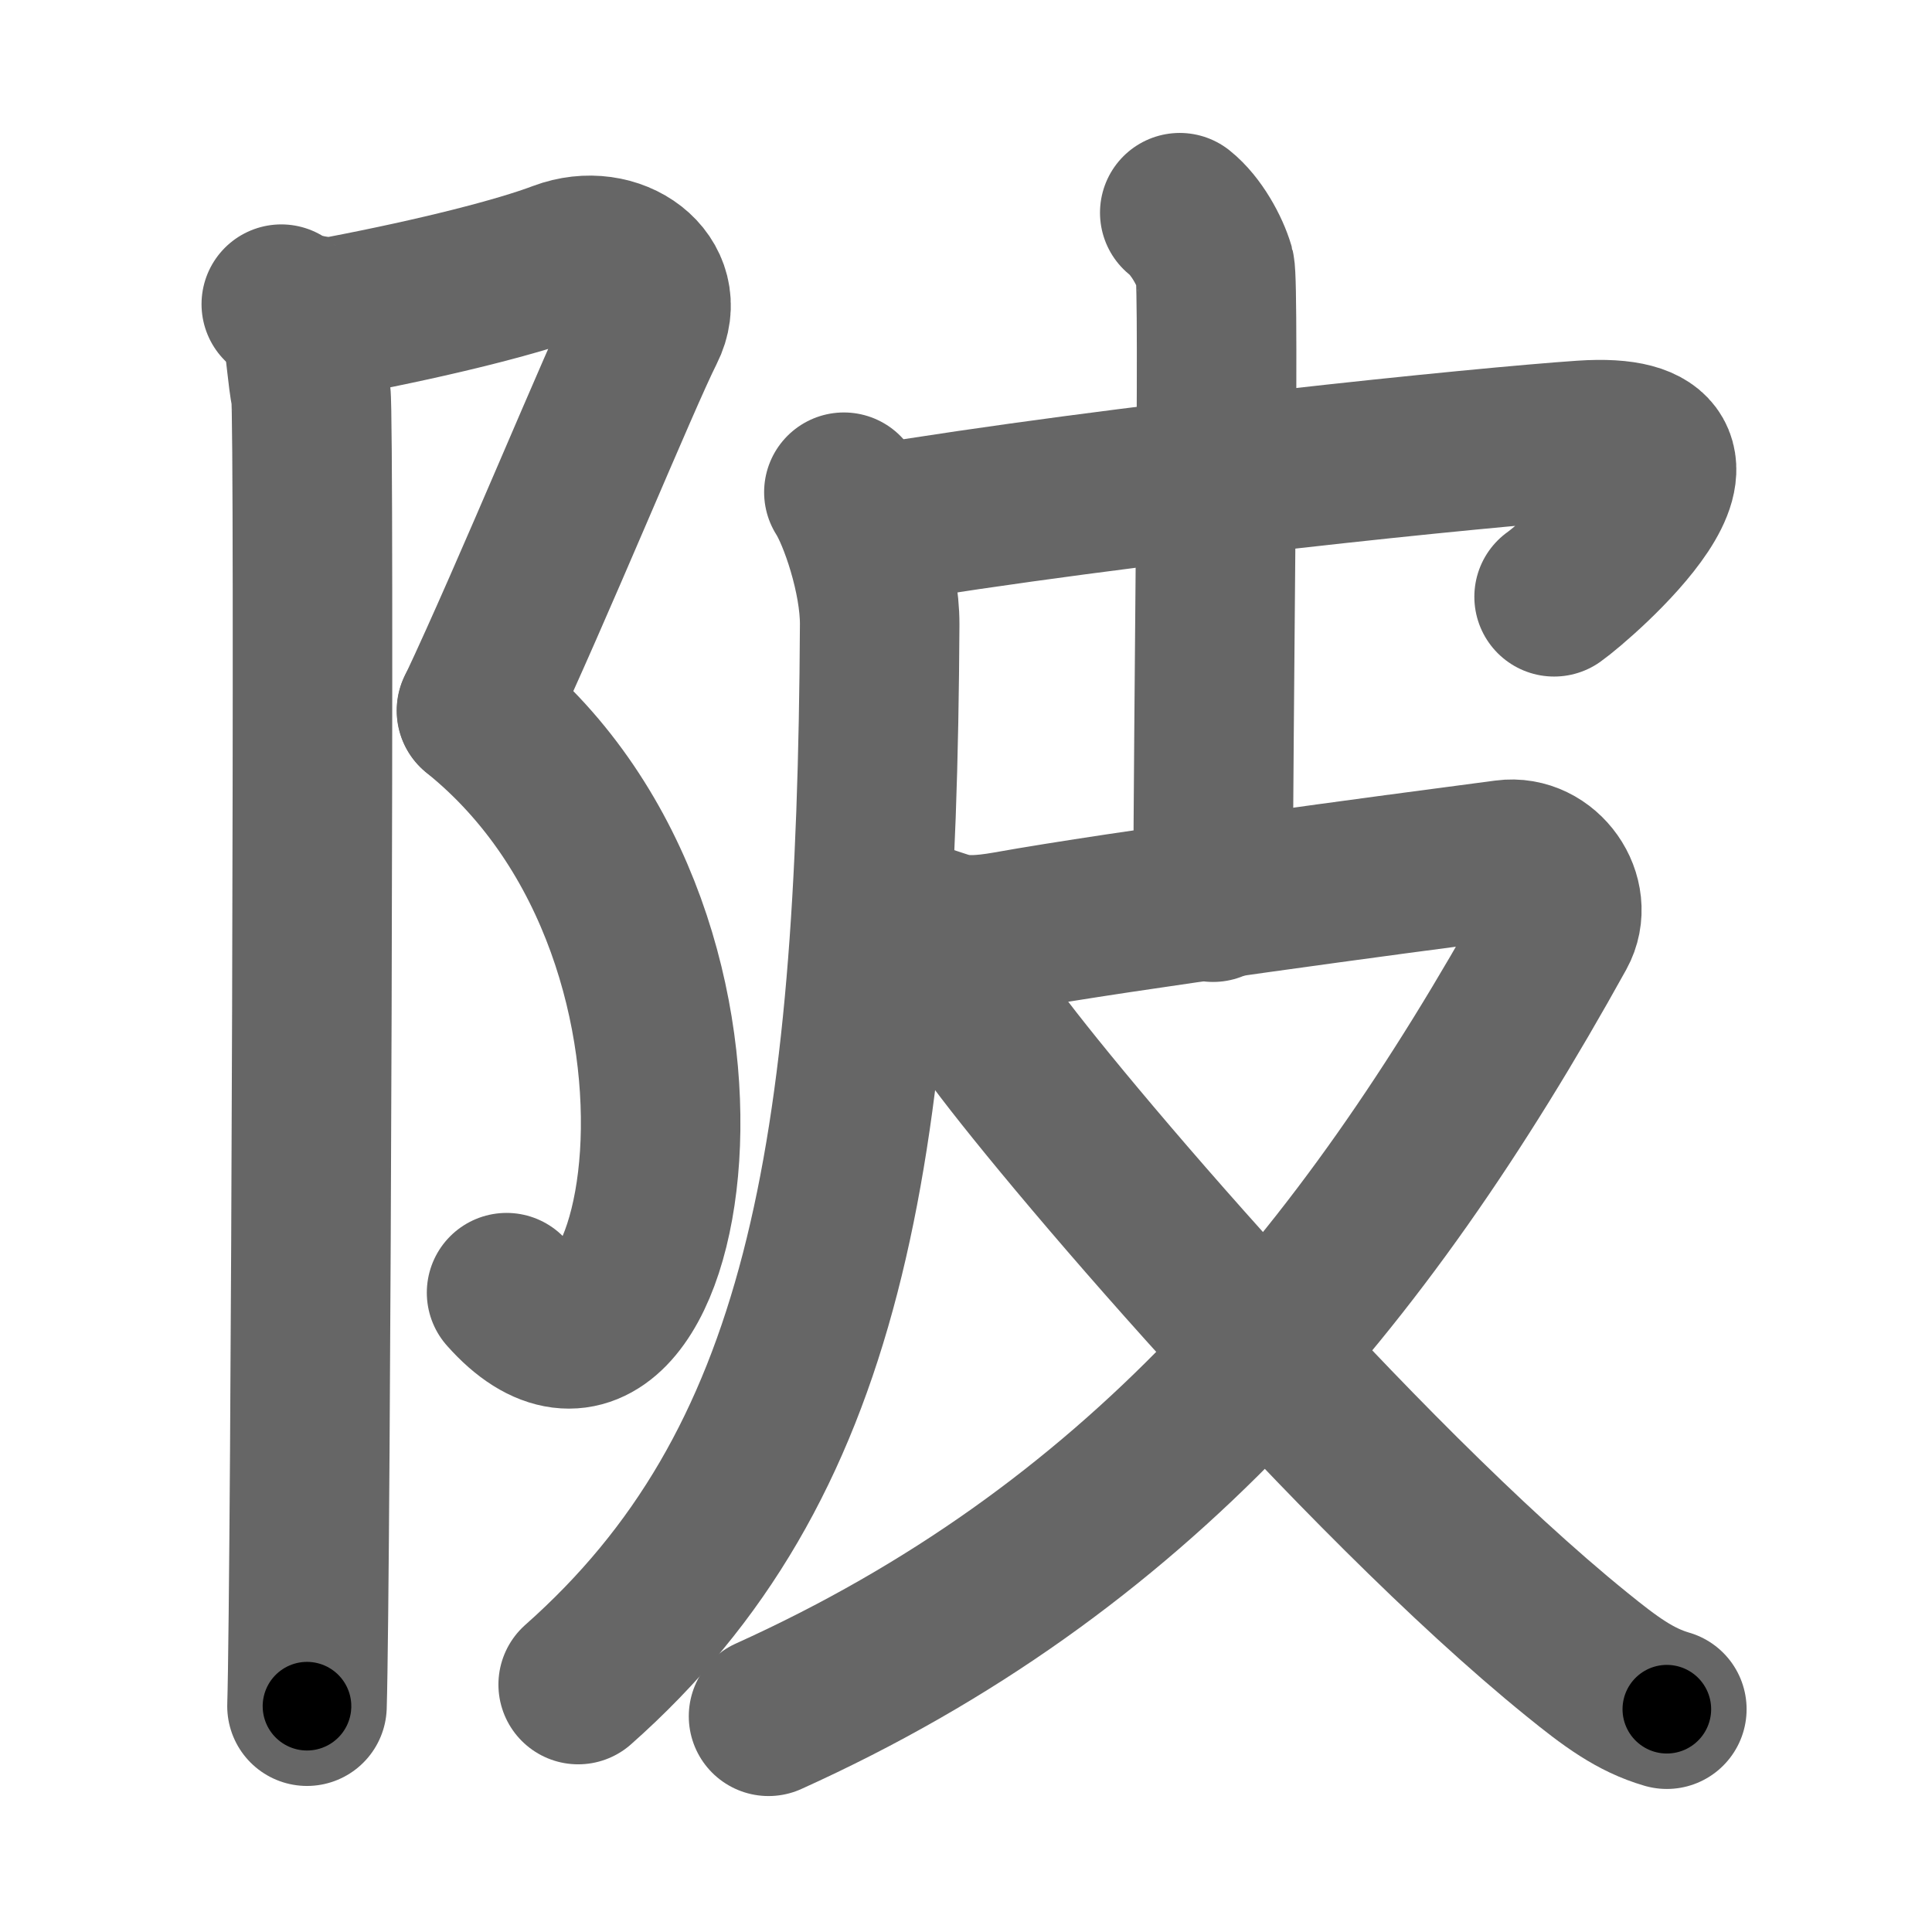 <svg xmlns="http://www.w3.org/2000/svg" width="109" height="109" viewBox="0 0 109 109" id="9642"><g fill="none" stroke="#666" stroke-width="9" stroke-linecap="round" stroke-linejoin="round"><g><g><path d="M15.87,17.16c0.38,0.34,2.13,0.89,3.39,0.65c5.49-1.05,10.06-2.22,12.38-3.1c3.06-1.15,6.12,1.15,4.76,3.83c-1.36,2.68-6.4,14.96-9.51,21.55" /><path d="M26.88,40.09C43.25,53.25,37.5,83,28.58,72.93" /><path d="M17.04,18.53c0.21,1.22,0.28,2.59,0.5,3.74c0.22,1.15,0,66.8-0.22,73.99" /></g><g><path d="M47.61,27.77c0.82,1.28,2.03,4.79,2.02,7.46c-0.16,30.15-3.13,47.52-17.01,59.81" /><path d="M48.97,29.66c14.53-2.41,34.85-4.45,40.32-4.82c9.63-0.65-0.24,7.86-1.61,8.83" /><path d="M66.56,12c0.94,0.75,1.7,2.16,1.98,3.12c0.27,0.96-0.1,25.93-0.1,35.78" /><path d="M51.92,52.1c1.53,0.36,1.87,0.97,4.93,0.43c6.53-1.17,21.6-3.18,28.1-4.03c2.17-0.29,3.89,2.17,2.86,4.03C76.75,72.5,64,87.5,43.36,96.83" /><path d="M55.81,58.06c3.61,5.07,20.81,25.28,33.13,35.26c1.92,1.56,3.31,2.59,5.1,3.11" /></g></g></g><g fill="none" stroke="#000" stroke-width="5" stroke-linecap="round" stroke-linejoin="round"><g><g><path d="M15.87,17.16c0.38,0.34,2.13,0.89,3.39,0.65c5.49-1.05,10.06-2.22,12.38-3.1c3.06-1.15,6.12,1.15,4.76,3.83c-1.36,2.68-6.4,14.96-9.51,21.55" stroke-dasharray="47.841" stroke-dashoffset="47.841"><animate attributeName="stroke-dashoffset" values="47.841;47.841;0" dur="0.478s" fill="freeze" begin="0s;9642.click" /></path><path d="M26.88,40.09C43.25,53.25,37.5,83,28.58,72.93" stroke-dasharray="44.267" stroke-dashoffset="44.267"><animate attributeName="stroke-dashoffset" values="44.267" fill="freeze" begin="9642.click" /><animate attributeName="stroke-dashoffset" values="44.267;44.267;0" keyTimes="0;0.519;1" dur="0.921s" fill="freeze" begin="0s;9642.click" /></path><path d="M17.04,18.53c0.21,1.22,0.28,2.59,0.5,3.74c0.22,1.15,0,66.8-0.22,73.99" stroke-dasharray="77.768" stroke-dashoffset="77.768"><animate attributeName="stroke-dashoffset" values="77.768" fill="freeze" begin="9642.click" /><animate attributeName="stroke-dashoffset" values="77.768;77.768;0" keyTimes="0;0.612;1" dur="1.506s" fill="freeze" begin="0s;9642.click" /></path></g><g><path d="M47.61,27.77c0.82,1.28,2.03,4.79,2.02,7.46c-0.16,30.15-3.13,47.52-17.01,59.81" stroke-dasharray="72.001" stroke-dashoffset="72.001"><animate attributeName="stroke-dashoffset" values="72.001" fill="freeze" begin="9642.click" /><animate attributeName="stroke-dashoffset" values="72.001;72.001;0" keyTimes="0;0.736;1" dur="2.047s" fill="freeze" begin="0s;9642.click" /></path><path d="M48.97,29.66c14.53-2.41,34.85-4.45,40.32-4.82c9.63-0.65-0.24,7.86-1.61,8.83" stroke-dasharray="55.045" stroke-dashoffset="55.045"><animate attributeName="stroke-dashoffset" values="55.045" fill="freeze" begin="9642.click" /><animate attributeName="stroke-dashoffset" values="55.045;55.045;0" keyTimes="0;0.788;1" dur="2.597s" fill="freeze" begin="0s;9642.click" /></path><path d="M66.56,12c0.94,0.75,1.7,2.16,1.98,3.12c0.27,0.96-0.1,25.93-0.1,35.78" stroke-dasharray="39.529" stroke-dashoffset="39.529"><animate attributeName="stroke-dashoffset" values="39.529" fill="freeze" begin="9642.click" /><animate attributeName="stroke-dashoffset" values="39.529;39.529;0" keyTimes="0;0.868;1" dur="2.992s" fill="freeze" begin="0s;9642.click" /></path><path d="M51.92,52.1c1.53,0.36,1.87,0.97,4.93,0.43c6.53-1.17,21.6-3.18,28.1-4.03c2.17-0.29,3.89,2.17,2.86,4.03C76.75,72.5,64,87.5,43.36,96.83" stroke-dasharray="103.404" stroke-dashoffset="103.404"><animate attributeName="stroke-dashoffset" values="103.404" fill="freeze" begin="9642.click" /><animate attributeName="stroke-dashoffset" values="103.404;103.404;0" keyTimes="0;0.794;1" dur="3.769s" fill="freeze" begin="0s;9642.click" /></path><path d="M55.81,58.06c3.61,5.07,20.81,25.28,33.13,35.26c1.92,1.56,3.31,2.59,5.1,3.11" stroke-dasharray="54.485" stroke-dashoffset="54.485"><animate attributeName="stroke-dashoffset" values="54.485" fill="freeze" begin="9642.click" /><animate attributeName="stroke-dashoffset" values="54.485;54.485;0" keyTimes="0;0.874;1" dur="4.314s" fill="freeze" begin="0s;9642.click" /></path></g></g></g></svg>